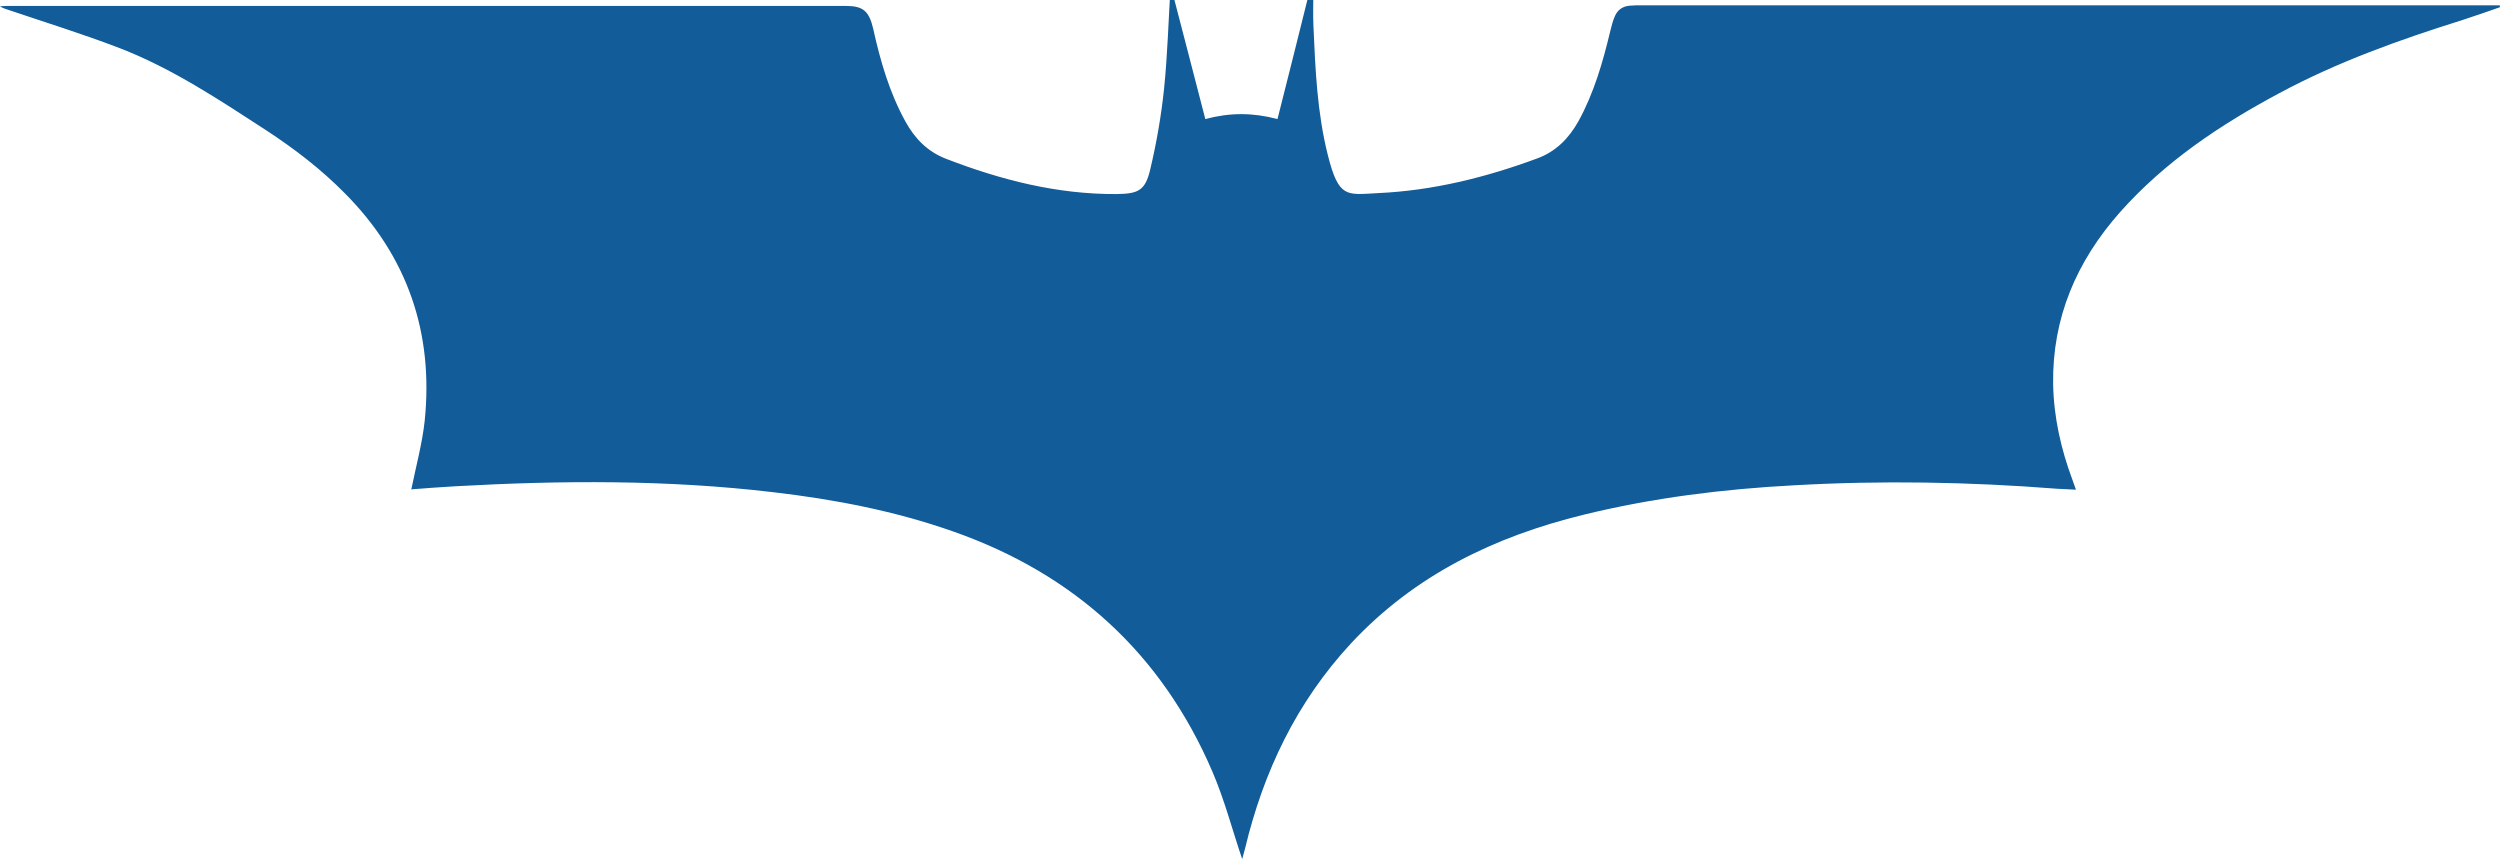 <?xml version="1.0" encoding="utf-8"?>
<!-- Generator: Adobe Illustrator 19.0.0, SVG Export Plug-In . SVG Version: 6.00 Build 0)  -->
<svg version="1.1" id="Capa_1" xmlns="http://www.w3.org/2000/svg" xmlns:xlink="http://www.w3.org/1999/xlink" x="0px" y="0px"
	 width="800px" height="274.9px" viewBox="-114 149.5 800 274.9" style="enable-background:new -114 149.5 800 274.9;"
	 xml:space="preserve">
<style type="text/css">
	.st0{fill:#115C99;}
</style>
<path class="st0" d="M283.5,424.4c-3.1-9.1-5.6-18.8-9.5-27.9c-16.2-37.8-44.2-63.3-82.9-76.9c-18.7-6.6-38-10.3-57.7-12.6
	c-33.8-4-67.7-3.8-101.6-1.9c-4.8,0.3-9.5,0.6-14.3,1c-0.1,0-0.3-0.1,0.1,0.1c1.5-7.4,3.5-14.7,4.3-22c2.9-28.2-5.5-52.7-25.6-72.9
	c-7.6-7.7-16.1-14.2-25.1-20.1c-15.1-9.8-30.1-19.8-46.9-26.3c-12-4.6-24.3-8.4-36.4-12.5c-0.6-0.2-1.2-0.4-1.9-0.9
	c0.7,0,1.4-0.1,2-0.1c89.6,0,179.2,0,268.8,0c5.4,0,7.3,1.7,8.6,7.2c2.3,10.4,5.2,20.5,10.4,29.9c3,5.4,7,9.5,12.9,11.8
	c17.6,6.8,35.6,11.4,54.6,11.3c7-0.1,9.2-1.1,10.8-8c2-8.4,3.5-17.1,4.4-25.7c1.1-10.8,1.4-21.6,2.1-33.1
	c3.8,14.5,7.4,28.6,11.1,42.8c7.8-2.1,15.2-2.1,23.1,0c3.6-14.2,7.1-28.2,10.6-42.3c0.3,0,0.6,0,0.9,0c0,4.2-0.2,8.4,0,12.6
	c0.6,13.8,1.2,27.7,4.6,41.2c3.5,14,6.1,12.7,16,12.2c17.6-0.8,34.5-5,51-11.1c6-2.2,10.1-6.4,13.2-11.9c5-9.1,7.8-18.9,10.2-28.9
	c0.4-1.6,0.8-3.3,1.5-4.8c0.9-2.1,2.7-3.2,5-3.3c1.1-0.1,2.2-0.1,3.3-0.1c90.5,0,181.1,0,271.6,0c1.1,0,2.1,0,3.2,0
	c0,0.2,0.1,0.4,0.1,0.6c-4,1.4-8,2.8-12,4.1c-20.1,6.3-40,13.4-58.6,23.4c-18.9,10.1-36.6,21.9-51,38.1
	c-13.9,15.7-21.7,33.8-21.4,55c0.2,10.6,2.5,20.8,6.2,30.7c0.3,0.9,0.7,1.9,1.1,3.1c-2.2-0.1-4.1-0.2-6-0.3
	c-28.1-2.2-56.2-2.7-84.3-1.1c-22.7,1.2-45.1,4-67.2,9.4c-28.6,7-54.1,19.3-74.5,41.2c-17.4,18.8-28,41-33.9,65.7
	C284.1,422.3,283.7,423.7,283.5,424.4z"/>
</svg>
